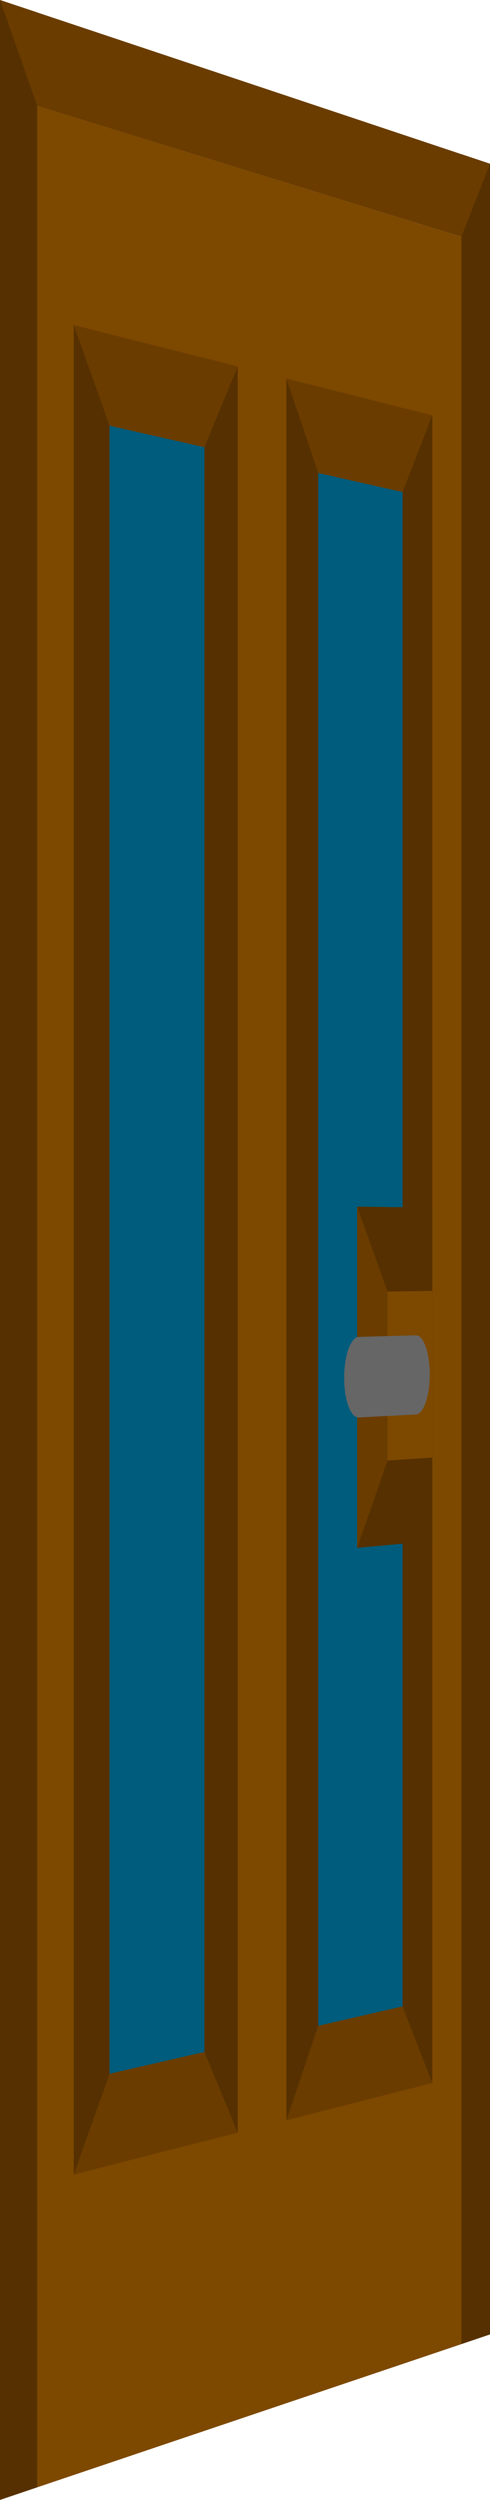 <?xml version="1.0" encoding="UTF-8"?>
<svg id="Layer_1" data-name="Layer 1" xmlns="http://www.w3.org/2000/svg" width="77.92" height="396.79" viewBox="0 0 77.92 396.79">
  <polygon id="rect3" points="0 0 5.92 1.97 5.92 394.79 0 396.79 0 0" style="fill: #563000;"/>
  <polygon id="rect3-2" points="73.37 24.47 77.92 25.99 77.92 370.52 73.37 372.06 73.37 24.47" style="fill: #563000;"/>
  <path id="rect4" d="M0,0l5.92,16.8,67.45,20.79,4.55-11.6L0,0Z" style="fill: #6a3c00;"/>
  <polygon id="rect1" points="5.92 16.79 73.37 37.59 73.37 372.06 5.92 394.79 5.92 16.79" style="fill: #7d4800;"/>
  <polygon id="rect2" points="17.42 67.57 32.51 70.98 32.51 325.69 17.42 329.15 17.42 67.57" style="fill: #005c7d;"/>
  <polygon id="rect3-0" points="11.73 51.61 17.42 53.04 17.42 343.68 11.73 345.13 11.73 51.61" style="fill: #563000;"/>
  <polygon id="rect3-0-5" points="32.51 56.83 37.8 58.16 37.8 338.49 32.51 339.84 32.51 56.83" style="fill: #563000;"/>
  <path id="rect4-4" d="M11.73,51.61l5.69,15.96,15.09,3.41,5.29-12.82s-26.07-6.55-26.07-6.55Z" style="fill: #6a3c00;"/>
  <path id="rect4-4-6" d="M11.73,345.13l5.69-15.98,15.09-3.46,5.29,12.8s-26.07,6.64-26.07,6.64Z" style="fill: #6a3c00;"/>
  <polygon id="rect2-8" points="50.6 75.07 64.02 78.1 64.02 318.46 50.6 321.54 50.6 75.07" style="fill: #005c7d;"/>
  <polygon id="rect3-0-1" points="45.55 60.11 50.6 61.38 50.6 335.23 45.55 336.52 45.55 60.11" style="fill: #563000;"/>
  <polygon id="rect3-0-5-3" points="64.02 64.75 68.74 65.93 68.74 330.61 64.02 331.81 64.02 64.75" style="fill: #563000;"/>
  <path id="rect4-4-1" d="M45.55,60.11l5.05,14.96,13.42,3.03,4.72-12.17-23.18-5.83h0Z" style="fill: #6a3c00;"/>
  <path id="rect4-4-6-1" d="M45.55,336.52l5.05-14.98,13.42-3.08,4.72,12.15-23.18,5.91h0Z" style="fill: #6a3c00;"/>
  <polygon id="rect5" points="59.22 198.29 68.74 198.27 68.74 231.36 59.22 231.97 59.22 198.29" style="fill: #7d4800;"/>
  <polygon id="rect3-0-1-5" points="56.79 191.52 61.63 191.58 61.63 245.23 56.79 245.67 56.79 191.52" style="fill: #6a3c00;"/>
  <path id="rect4-4-1-3" d="M56.79,191.52l4.84,13.47,7.11-.1v-13.23l-11.95-.13h0Z" style="fill: #563000;"/>
  <path id="rect4-4-1-3-9" d="M56.79,245.67l4.84-13.85,7.11-.46v13.23l-11.95,1.08h0Z" style="fill: #563000;"/>
  <path id="rect6" d="M57.05,212.19l9.07-.25c1.23-.03,2.22,2.74,2.22,6.2h0c0,3.46-.99,6.31-2.22,6.37l-9.07.47c-1.28.07-2.32-2.75-2.32-6.3h0c0-3.55,1.04-6.45,2.32-6.48h0Z" style="fill: #666;"/>
</svg>